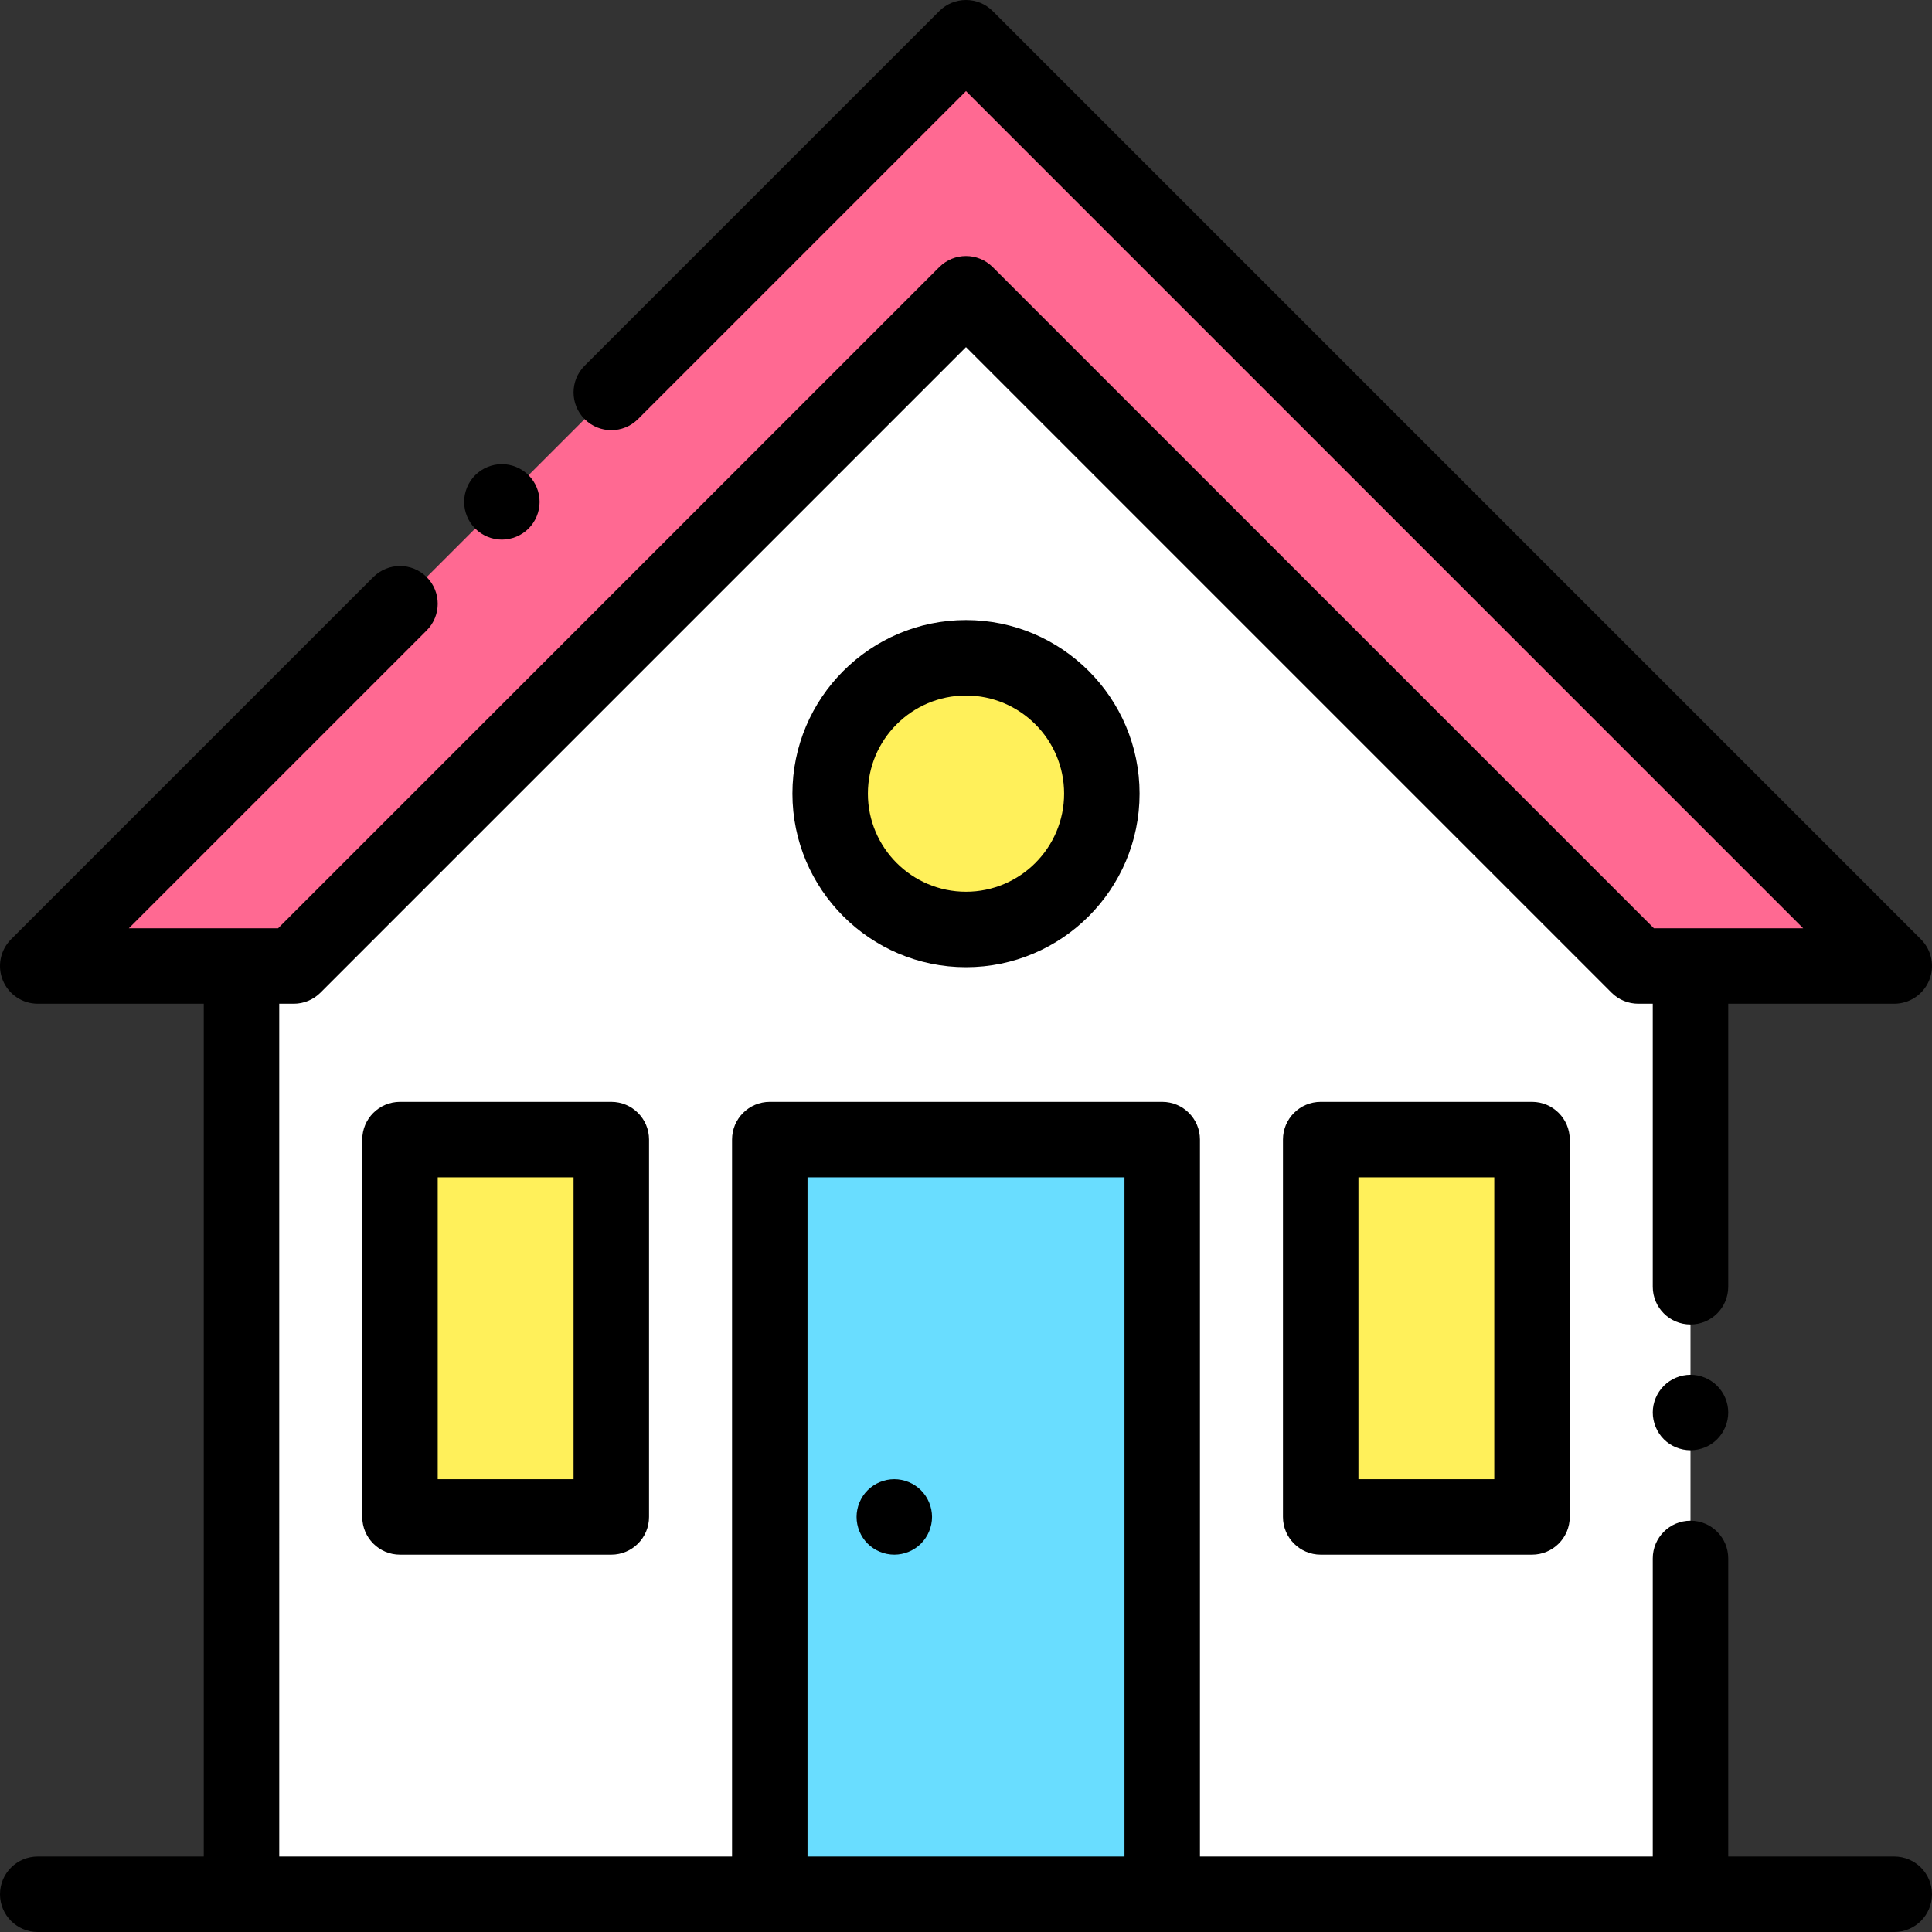 <?xml version="1.0"?>
<svg xmlns="http://www.w3.org/2000/svg" xmlns:xlink="http://www.w3.org/1999/xlink" version="1.1" id="Capa_1" x="0px" y="0px" viewBox="0 0 512.002 512.002" style="enable-background:new 0 0 512.002 512.002;" xml:space="preserve" width="512px" height="512px" class=""><rect x="0" y="0" width="512.002" height="512.002" fill="#333333" stroke="none"/><g><polygon style="fill:#FF6992" points="77.848,256.001 256.001,77.849 434.153,256.001 502.001,256.001 256.001,10.002   10.001,256.001 " data-original="#FF6E37" class="active-path" data-old_color="#FF6E37"/><polygon style="fill:#FFFFFF;" points="64.001,256.918 64.001,502.002 448.001,502.002 448.001,256.918 256.001,77.849 " data-original="#FFFFFF" class=""/><rect x="204" y="302.001" style="fill:#69DDFF" width="104" height="200" data-original="#9BBEFF" class="" data-old_color="#9BBEFF"/><g>
	<rect x="350" y="302.001" style="fill:#FFF05A" width="56" height="100" data-original="#F5C86E" class="" data-old_color="#F5C86E"/>
	<rect x="106" y="302.001" style="fill:#FFF05A" width="56" height="100" data-original="#F5C86E" class="" data-old_color="#F5C86E"/>
	<circle style="fill:#FFF05A" cx="256" cy="210.321" r="36" data-original="#F5C86E" class="" data-old_color="#F5C86E"/>
</g><path d="M502.001,492.002h-44v-79c0-5.523-4.478-10-10-10s-10,4.477-10,10v79h-120v-190c0-5.523-4.478-10-10-10h-104  c-5.522,0-10,4.477-10,10v190h-120V266.001h3.848c2.652,0,5.195-1.054,7.071-2.929L256.001,91.991l171.081,171.081  c1.876,1.875,4.419,2.929,7.071,2.929h3.848v75c0,5.523,4.478,10,10,10s10-4.477,10-10v-75h44c4.045,0,7.691-2.437,9.239-6.173  c1.548-3.736,0.691-8.038-2.168-10.898l-246-246c-3.906-3.905-10.236-3.905-14.143,0l-94,94c-3.905,3.905-3.905,10.237,0,14.142  c3.906,3.906,10.238,3.906,14.143,0l86.929-86.929l221.857,221.858h-39.563L263.072,70.778c-3.906-3.905-10.236-3.905-14.143,0  L73.706,246.001H34.143l78.929-78.928c3.905-3.905,3.905-10.237,0-14.143c-3.905-3.904-10.237-3.905-14.143,0l-96,96  c-2.859,2.86-3.716,7.161-2.168,10.898s5.195,6.173,9.24,6.173h44v226h-44c-5.522,0-10,4.477-10,10s4.478,10,10,10h54h140h104h140  h54c5.522,0,10-4.477,10-10S507.523,492.002,502.001,492.002z M214.001,492.002v-180h84v180H214.001z" data-original="#000000" class=""/><path d="M350.001,292.002c-5.522,0-10,4.477-10,10v100c0,5.523,4.478,10,10,10h56c5.522,0,10-4.477,10-10v-100  c0-5.523-4.478-10-10-10H350.001z M396.001,392.002h-36v-80h36V392.002z" data-original="#000000" class=""/><path d="M106.001,292.002c-5.522,0-10,4.477-10,10v100c0,5.523,4.478,10,10,10h56c5.522,0,10-4.477,10-10v-100  c0-5.523-4.478-10-10-10H106.001z M152.001,392.002h-36v-80h36V392.002z" data-original="#000000" class=""/><path d="M210.001,210.322c0,25.364,20.636,46,46,46s46-20.636,46-46s-20.636-46-46-46S210.001,184.958,210.001,210.322z   M282.001,210.322c0,14.336-11.663,26-26,26c-14.337,0-26-11.664-26-26s11.663-26,26-26  C270.338,184.322,282.001,195.986,282.001,210.322z" data-original="#000000" class=""/><path d="M237.001,392.002c-2.63,0-5.21,1.07-7.07,2.93s-2.93,4.44-2.93,7.07s1.069,5.21,2.93,7.07s4.44,2.93,7.07,2.93  s5.21-1.07,7.069-2.93c1.86-1.86,2.931-4.44,2.931-7.07s-1.07-5.21-2.931-7.07C242.211,393.072,239.63,392.002,237.001,392.002z" data-original="#000000" class=""/><path d="M133.001,143.002c2.63,0,5.21-1.07,7.069-2.93c1.86-1.86,2.931-4.44,2.931-7.07s-1.07-5.21-2.931-7.07  c-1.859-1.86-4.439-2.93-7.069-2.93s-5.21,1.07-7.07,2.93s-2.93,4.44-2.93,7.07s1.069,5.21,2.93,7.07  S130.371,143.002,133.001,143.002z" data-original="#000000" class=""/><path d="M448.001,364.331c-2.63,0-5.21,1.07-7.07,2.93c-1.86,1.87-2.93,4.44-2.93,7.07s1.069,5.21,2.93,7.08  c1.86,1.86,4.44,2.92,7.07,2.92s5.21-1.06,7.069-2.92c1.86-1.87,2.931-4.44,2.931-7.08c0-2.63-1.07-5.21-2.931-7.07  C453.211,365.402,450.63,364.331,448.001,364.331z" data-original="#000000" class=""/></g> </svg>
